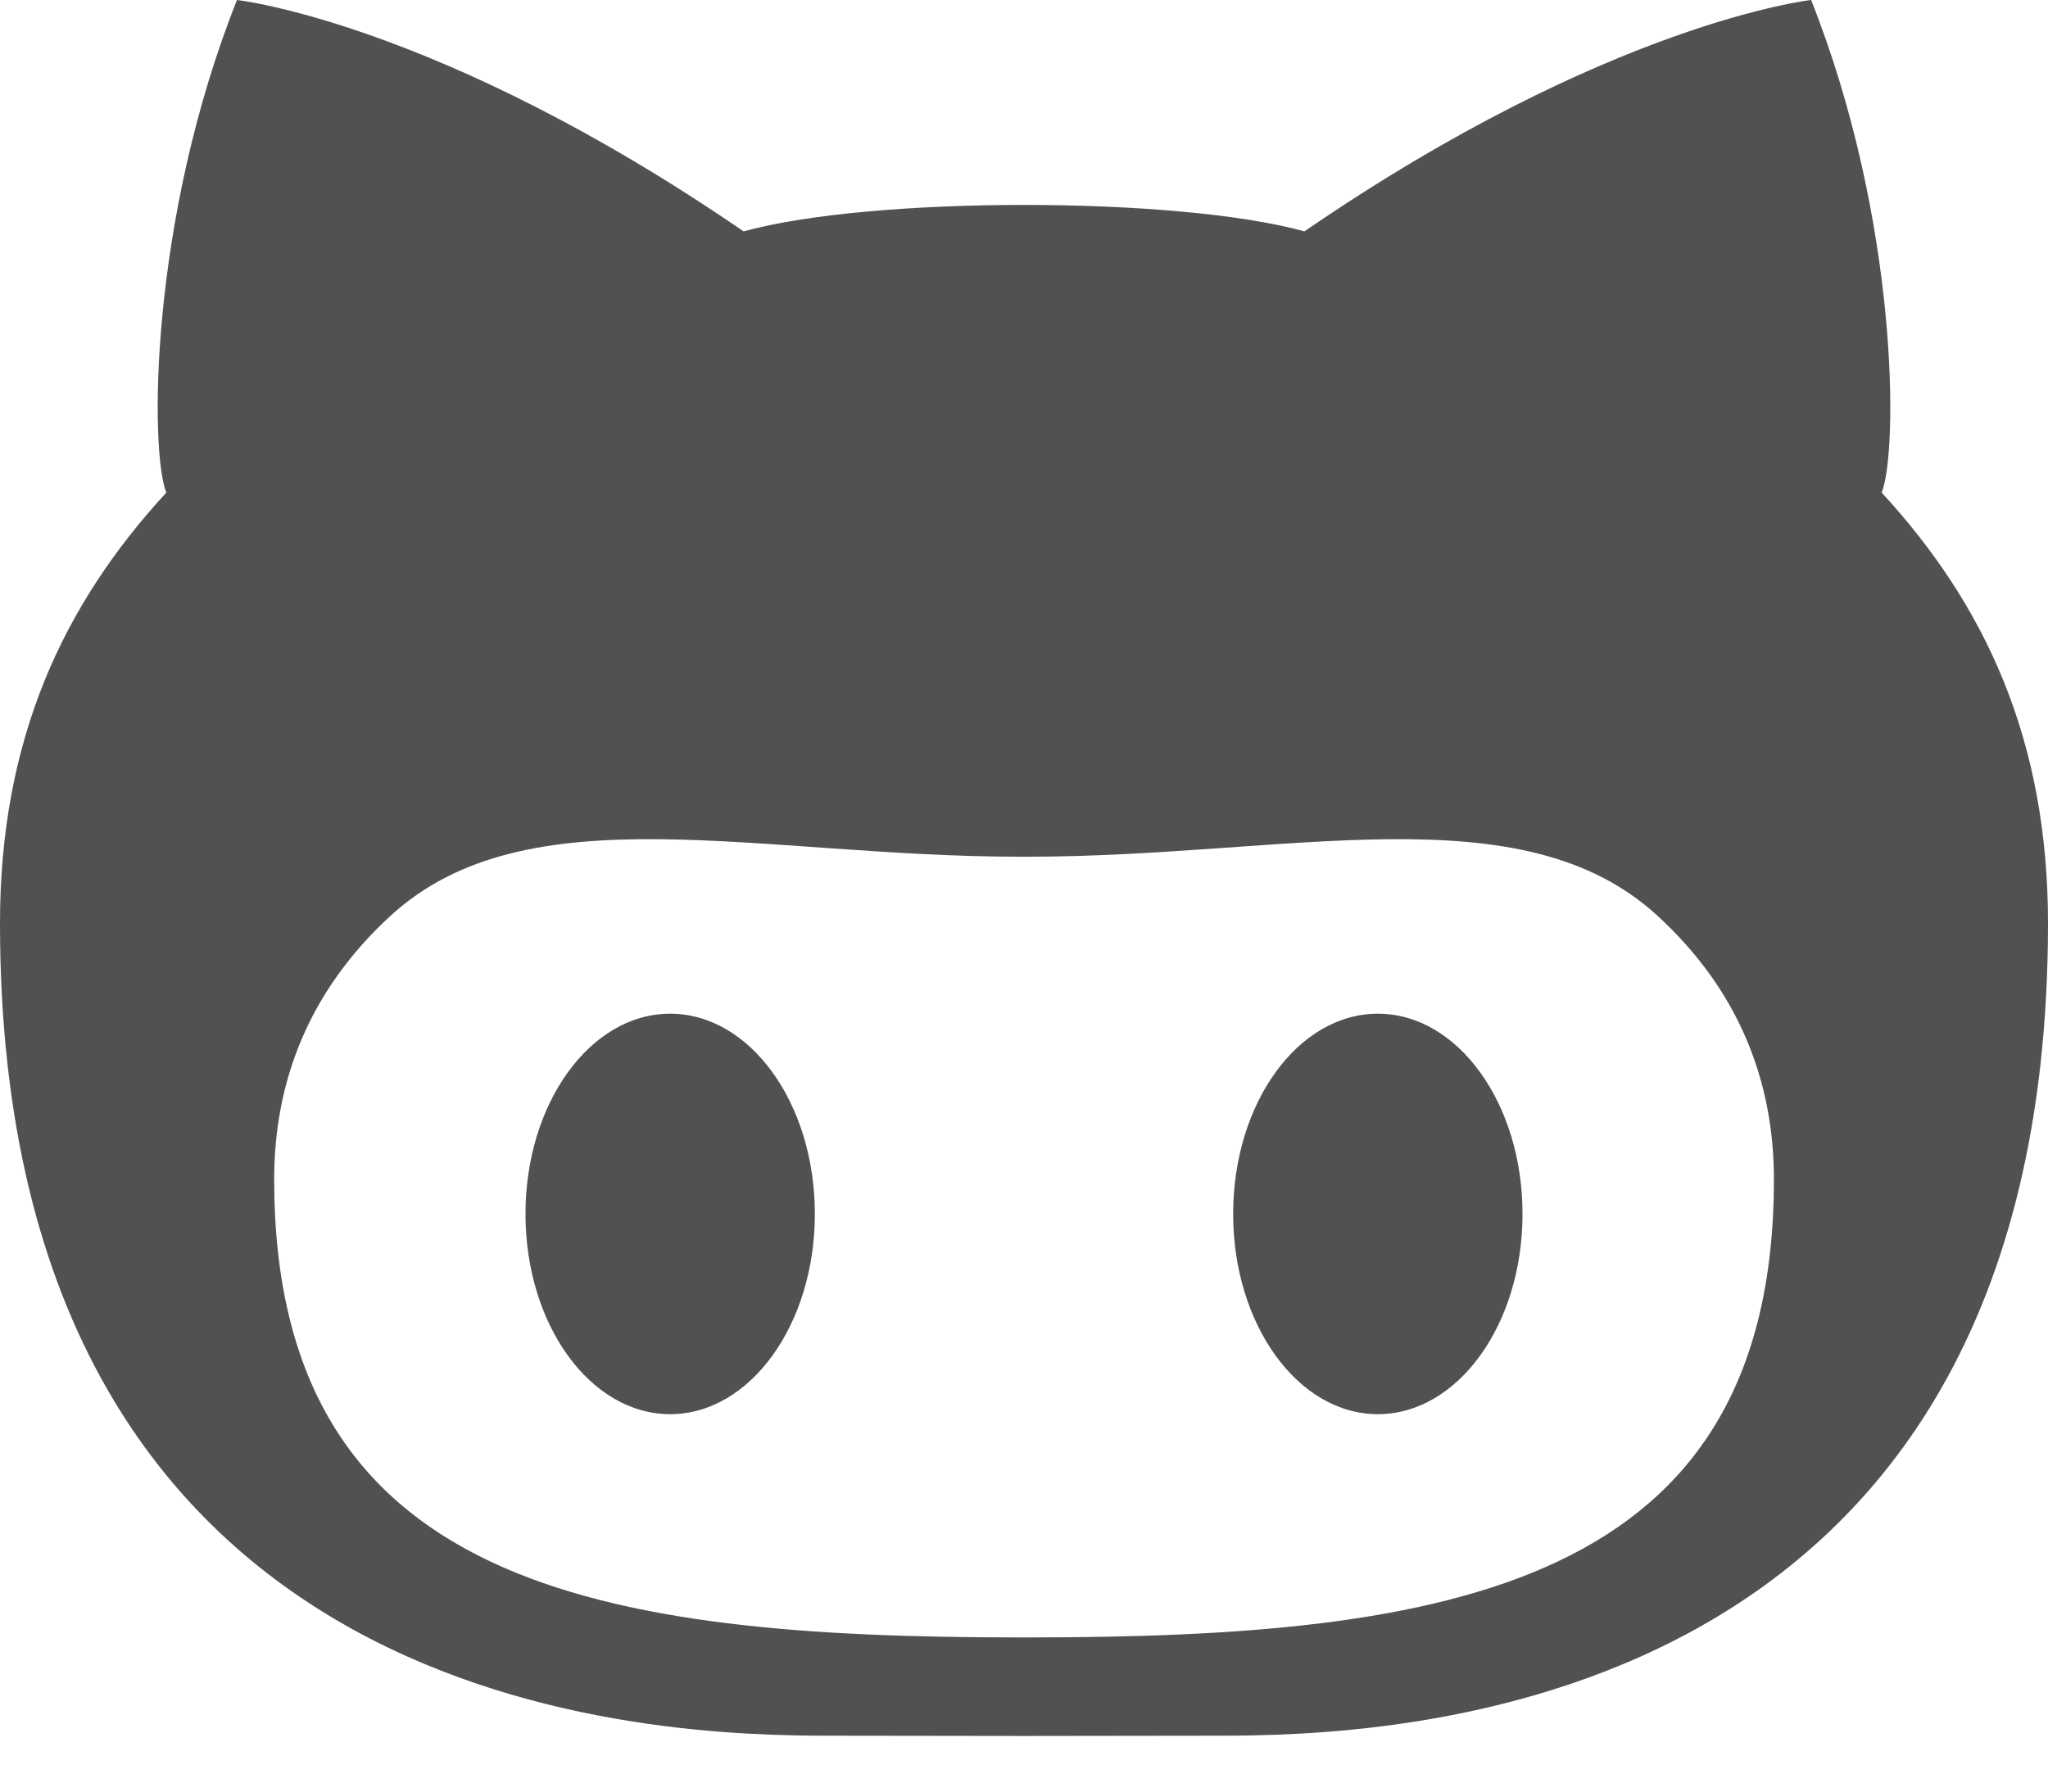 <?xml version="1.0" encoding="UTF-8"?>
<svg width="24px" height="21px" viewBox="0 0 24 21" version="1.1" xmlns="http://www.w3.org/2000/svg" xmlns:xlink="http://www.w3.org/1999/xlink">
    <!-- Generator: Sketch 48.1 (47250) - http://www.bohemiancoding.com/sketch -->
    <title>github-logo</title>
    <desc>Created with Sketch.</desc>
    <defs></defs>
    <g id="vertical-1_fase2" stroke="none" stroke-width="1" fill="none" fill-rule="evenodd" transform="translate(-1388, -28)">
        <g id="github-logo" transform="translate(1388, 28)" fill="#505151" fill-rule="nonzero">
            <path d="M16.147,11.882 C15.21,11.882 14.451,12.932 14.451,14.229 C14.451,15.526 15.21,16.576 16.147,16.576 C17.083,16.576 17.842,15.526 17.842,14.229 C17.842,12.932 17.083,11.882 16.147,11.882 Z M22.051,5.774 C22.244,5.297 22.253,2.591 21.224,0 C21.224,0 18.861,0.259 15.286,2.712 C14.537,2.505 13.268,2.402 12,2.402 C10.732,2.402 9.464,2.505 8.714,2.712 C5.139,0.259 2.777,0 2.777,0 C1.747,2.591 1.756,5.297 1.949,5.774 C0.739,7.088 0,8.666 0,10.822 C0,20.195 7.776,20.345 9.739,20.345 C10.184,20.345 11.067,20.347 12,20.348 C12.933,20.347 13.817,20.345 14.261,20.345 C16.224,20.345 24,20.195 24,10.822 C24,8.666 23.261,7.088 22.051,5.774 Z M12.037,19.193 L11.963,19.193 C7.044,19.193 3.213,18.606 3.213,13.825 C3.213,12.68 3.617,11.616 4.577,10.734 C6.179,9.264 8.888,10.042 11.963,10.042 C11.975,10.042 11.988,10.042 12,10.042 C12.013,10.042 12.025,10.042 12.037,10.042 C15.112,10.042 17.823,9.264 19.424,10.734 C20.384,11.616 20.788,12.68 20.788,13.825 C20.788,18.606 16.957,19.193 12.037,19.193 Z M7.853,11.882 C6.917,11.882 6.158,12.932 6.158,14.229 C6.158,15.526 6.917,16.576 7.853,16.576 C8.79,16.576 9.549,15.526 9.549,14.229 C9.549,12.932 8.79,11.882 7.853,11.882 Z" id="Shape"></path>
        </g>
    </g>
</svg>
